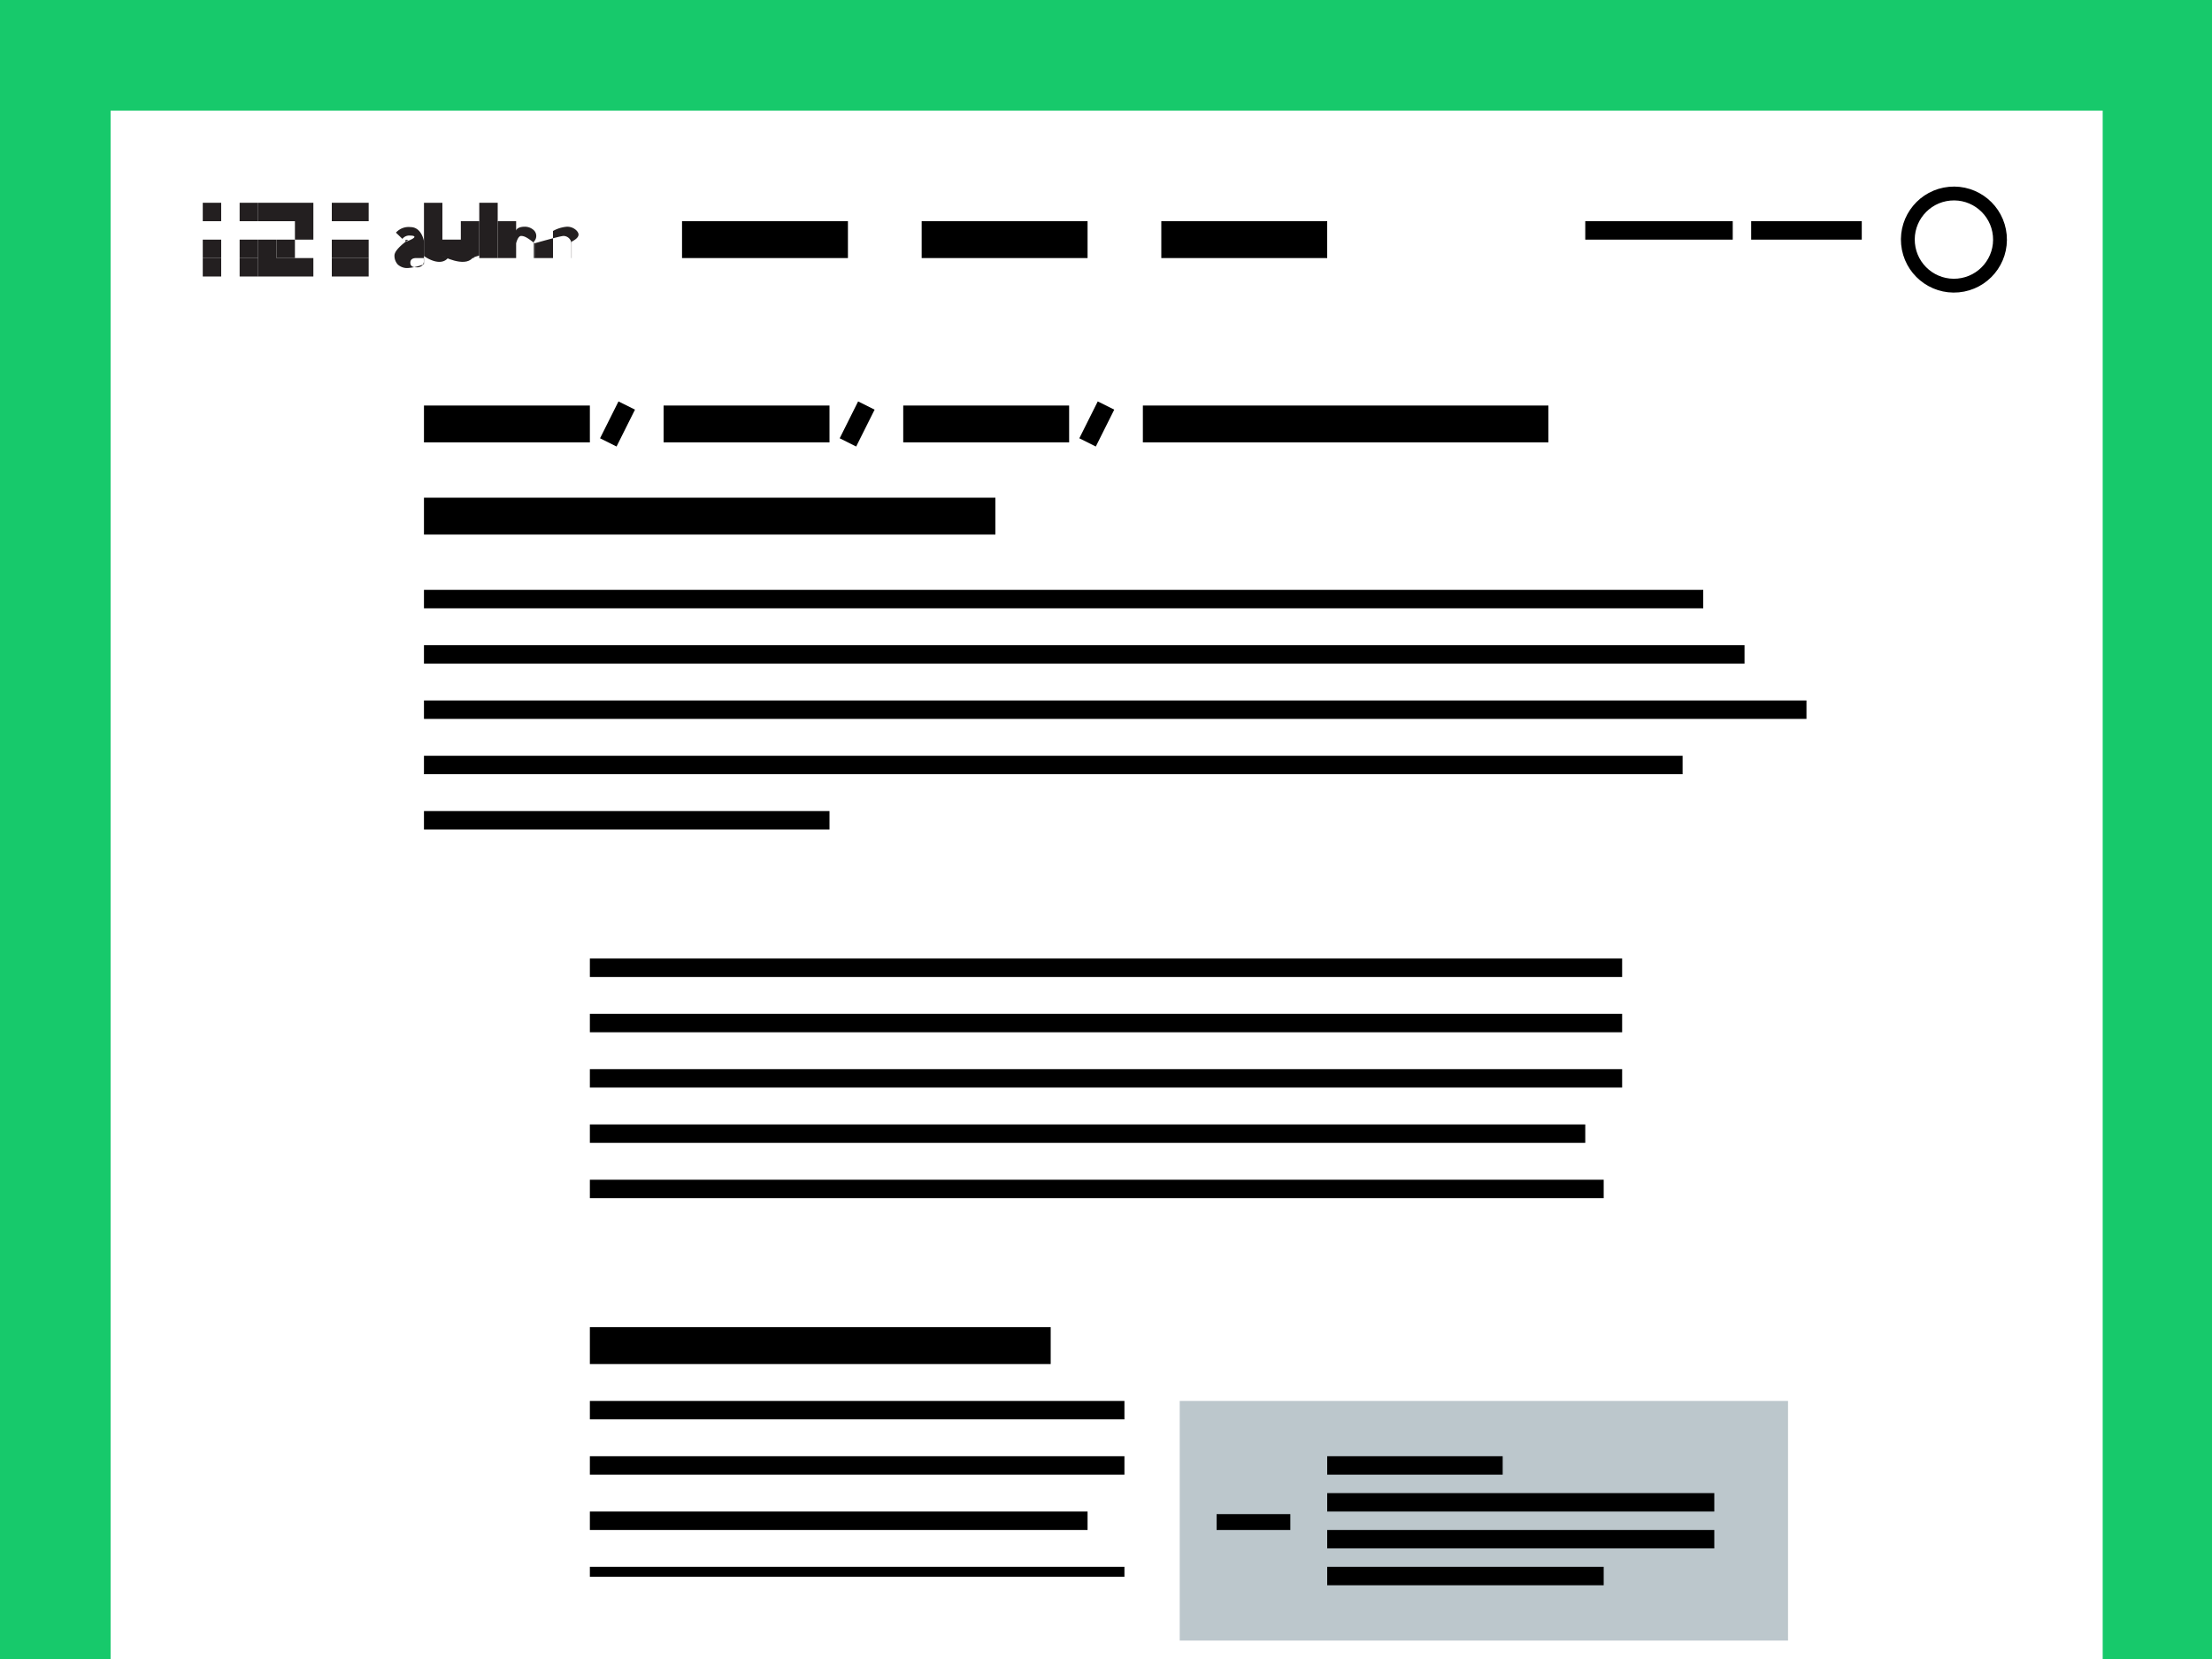 <svg id="Layer_1" data-name="Layer 1" xmlns="http://www.w3.org/2000/svg" viewBox="0 0 120 90"><rect x="0" y="0" width="120" height="90" fill="#808080" stroke="none"/><defs><style>.cls-1{fill:#17c96b;stroke:#17c96b;stroke-width:0.5px;}.cls-1,.cls-4,.cls-5{stroke-miterlimit:10;}.cls-2{fill:#fff;}.cls-3{fill:#231f20;}.cls-4{fill:none;stroke-width:0.75px;}.cls-4,.cls-5{stroke:#000;}.cls-6{fill:#bcc7cc;}</style></defs><title>Artikkel</title><rect class="cls-1" width="120" height="90"/><rect class="cls-2" x="6" y="6" width="108.07" height="84"/><g id="Desktop"><g id="altinn-logo-blue"><g id="altinn"><path id="Shape" class="cls-3" d="M23,14v.33a2.81,2.81,0,0,1-.86.21.75.75,0,0,1-.56-.19.7.7,0,0,1-.18-.49c0-.35.75-.85.75-.85H22v.11c.66-.24.54-.34.25-.34a.47.47,0,0,0-.42.18l-.35-.34a.92.92,0,0,1,.79-.3c.61,0,.73.77.73.77V14h0Zm0,0h-.43c-.2,0-.31.09-.31.25s.1.25.31.25a.43.43,0,0,0,.34-.1.36.36,0,0,0,.08-.28V14Z"/><path id="Shape-2" data-name="Shape" class="cls-3" d="M24.3,14c-.45.52-1.3-.11-1.3-.11V11h1v2.86a1,1,0,0,0,.4.14h-.1Z"/><path id="Shape-3" data-name="Shape" class="cls-3" d="M25.63,14c-.44.52-1.63-.11-1.63-.11V13h1V12h0v1h0V12h1v1h0v.86c-.46.13-.27.14-.27.14h-.1Z"/><path id="Shape-4" data-name="Shape" class="cls-3" d="M26,12V11h1v1H26Zm0,2V12h1v2H26Z"/><path id="Shape-5" data-name="Shape" class="cls-3" d="M29,14v-.8c-.37-.3-.55-.4-.73-.4s-.27.4-.27.4V14H27V12h1v.53c0-.15.24-.23.44-.23a.71.71,0,0,1,.52.19.43.43,0,0,1,0,.62V14h0Z"/><path id="Shape-6" data-name="Shape" class="cls-3" d="M31,14v-.8a.44.44,0,0,0-.43-.4c-.17,0-1.57.4-1.57.4V14h1V12h0v.53a1.87,1.87,0,0,1,.74-.23.71.71,0,0,1,.52.19c.18.18.22.38-.25.62V14h0Z"/></g><g id="logoelement"><rect id="Rectangle-35" class="cls-3" x="18" y="11" width="2" height="1"/><rect id="Rectangle-35-2" data-name="Rectangle-35" class="cls-3" x="18" y="13" width="2" height="1"/><rect id="Rectangle-35-3" data-name="Rectangle-35" class="cls-3" x="18" y="14" width="2" height="1"/><rect id="Rectangle-35-4" data-name="Rectangle-35" class="cls-3" x="11" y="11" width="1" height="1"/><rect id="Rectangle-35-5" data-name="Rectangle-35" class="cls-3" x="11" y="13" width="1" height="1"/><rect id="Rectangle-35-6" data-name="Rectangle-35" class="cls-3" x="11" y="14" width="1" height="1"/><rect id="Rectangle-35-7" data-name="Rectangle-35" class="cls-3" x="13" y="11" width="1" height="1"/><rect id="Rectangle-35-8" data-name="Rectangle-35" class="cls-3" x="13" y="13" width="1" height="1"/><rect id="Rectangle-35-9" data-name="Rectangle-35" class="cls-3" x="13" y="14" width="1" height="1"/><polygon id="Rectangle-32" class="cls-3" points="14 11 17 11 17 13 16 13 16 12 14 12 14 11"/><rect id="Rectangle-32-2" data-name="Rectangle-32" class="cls-3" x="15" y="13" width="1" height="1"/><polygon id="Rectangle-32-3" data-name="Rectangle-32" class="cls-3" points="14 13 15 13 15 14 17 14 17 15 14 15 14 13"/></g></g></g><circle class="cls-4" cx="106" cy="13" r="2.5" transform="translate(-0.75 9.9) rotate(-5.33)"/><rect x="23" y="32" width="69.4" height="1"/><rect x="23" y="27" width="31" height="2"/><rect x="23" y="22" width="9" height="2"/><rect x="37" y="12" width="9" height="2"/><rect x="50" y="12" width="9" height="2"/><rect x="63" y="12" width="9" height="2"/><rect x="86" y="12" width="8" height="1"/><rect x="95" y="12" width="6" height="1"/><rect x="32" y="52" width="56" height="1"/><rect x="32" y="72" width="25" height="2"/><rect x="32" y="76" width="29" height="1"/><rect x="36" y="22" width="9" height="2"/><rect x="49" y="22" width="9" height="2"/><rect x="62" y="22" width="22" height="2"/><line class="cls-5" x1="33" y1="24" x2="34" y2="22"/><line class="cls-5" x1="46" y1="24" x2="47" y2="22"/><line class="cls-5" x1="59" y1="24" x2="60" y2="22"/><rect x="23" y="35" width="71.64" height="1"/><rect x="23" y="38" width="75" height="1"/><rect x="23" y="41" width="68.28" height="1"/><rect x="23" y="44" width="22" height="1"/><rect x="32" y="55" width="56" height="1"/><rect x="32" y="58" width="56" height="1"/><rect x="32" y="61" width="54" height="1"/><rect x="32" y="64" width="55" height="1"/><rect class="cls-6" x="64" y="76" width="33" height="13"/><rect x="32" y="79" width="29" height="1"/><rect x="32" y="82" width="27" height="1"/><rect x="32" y="85" width="29" height="0.54"/><rect x="72" y="81" width="21" height="1"/><rect x="72" y="83" width="21" height="1"/><rect x="72" y="85" width="15" height="1"/><rect x="66" y="82.14" width="4" height="0.86"/><rect x="72" y="79" width="9.52" height="1"/></svg>